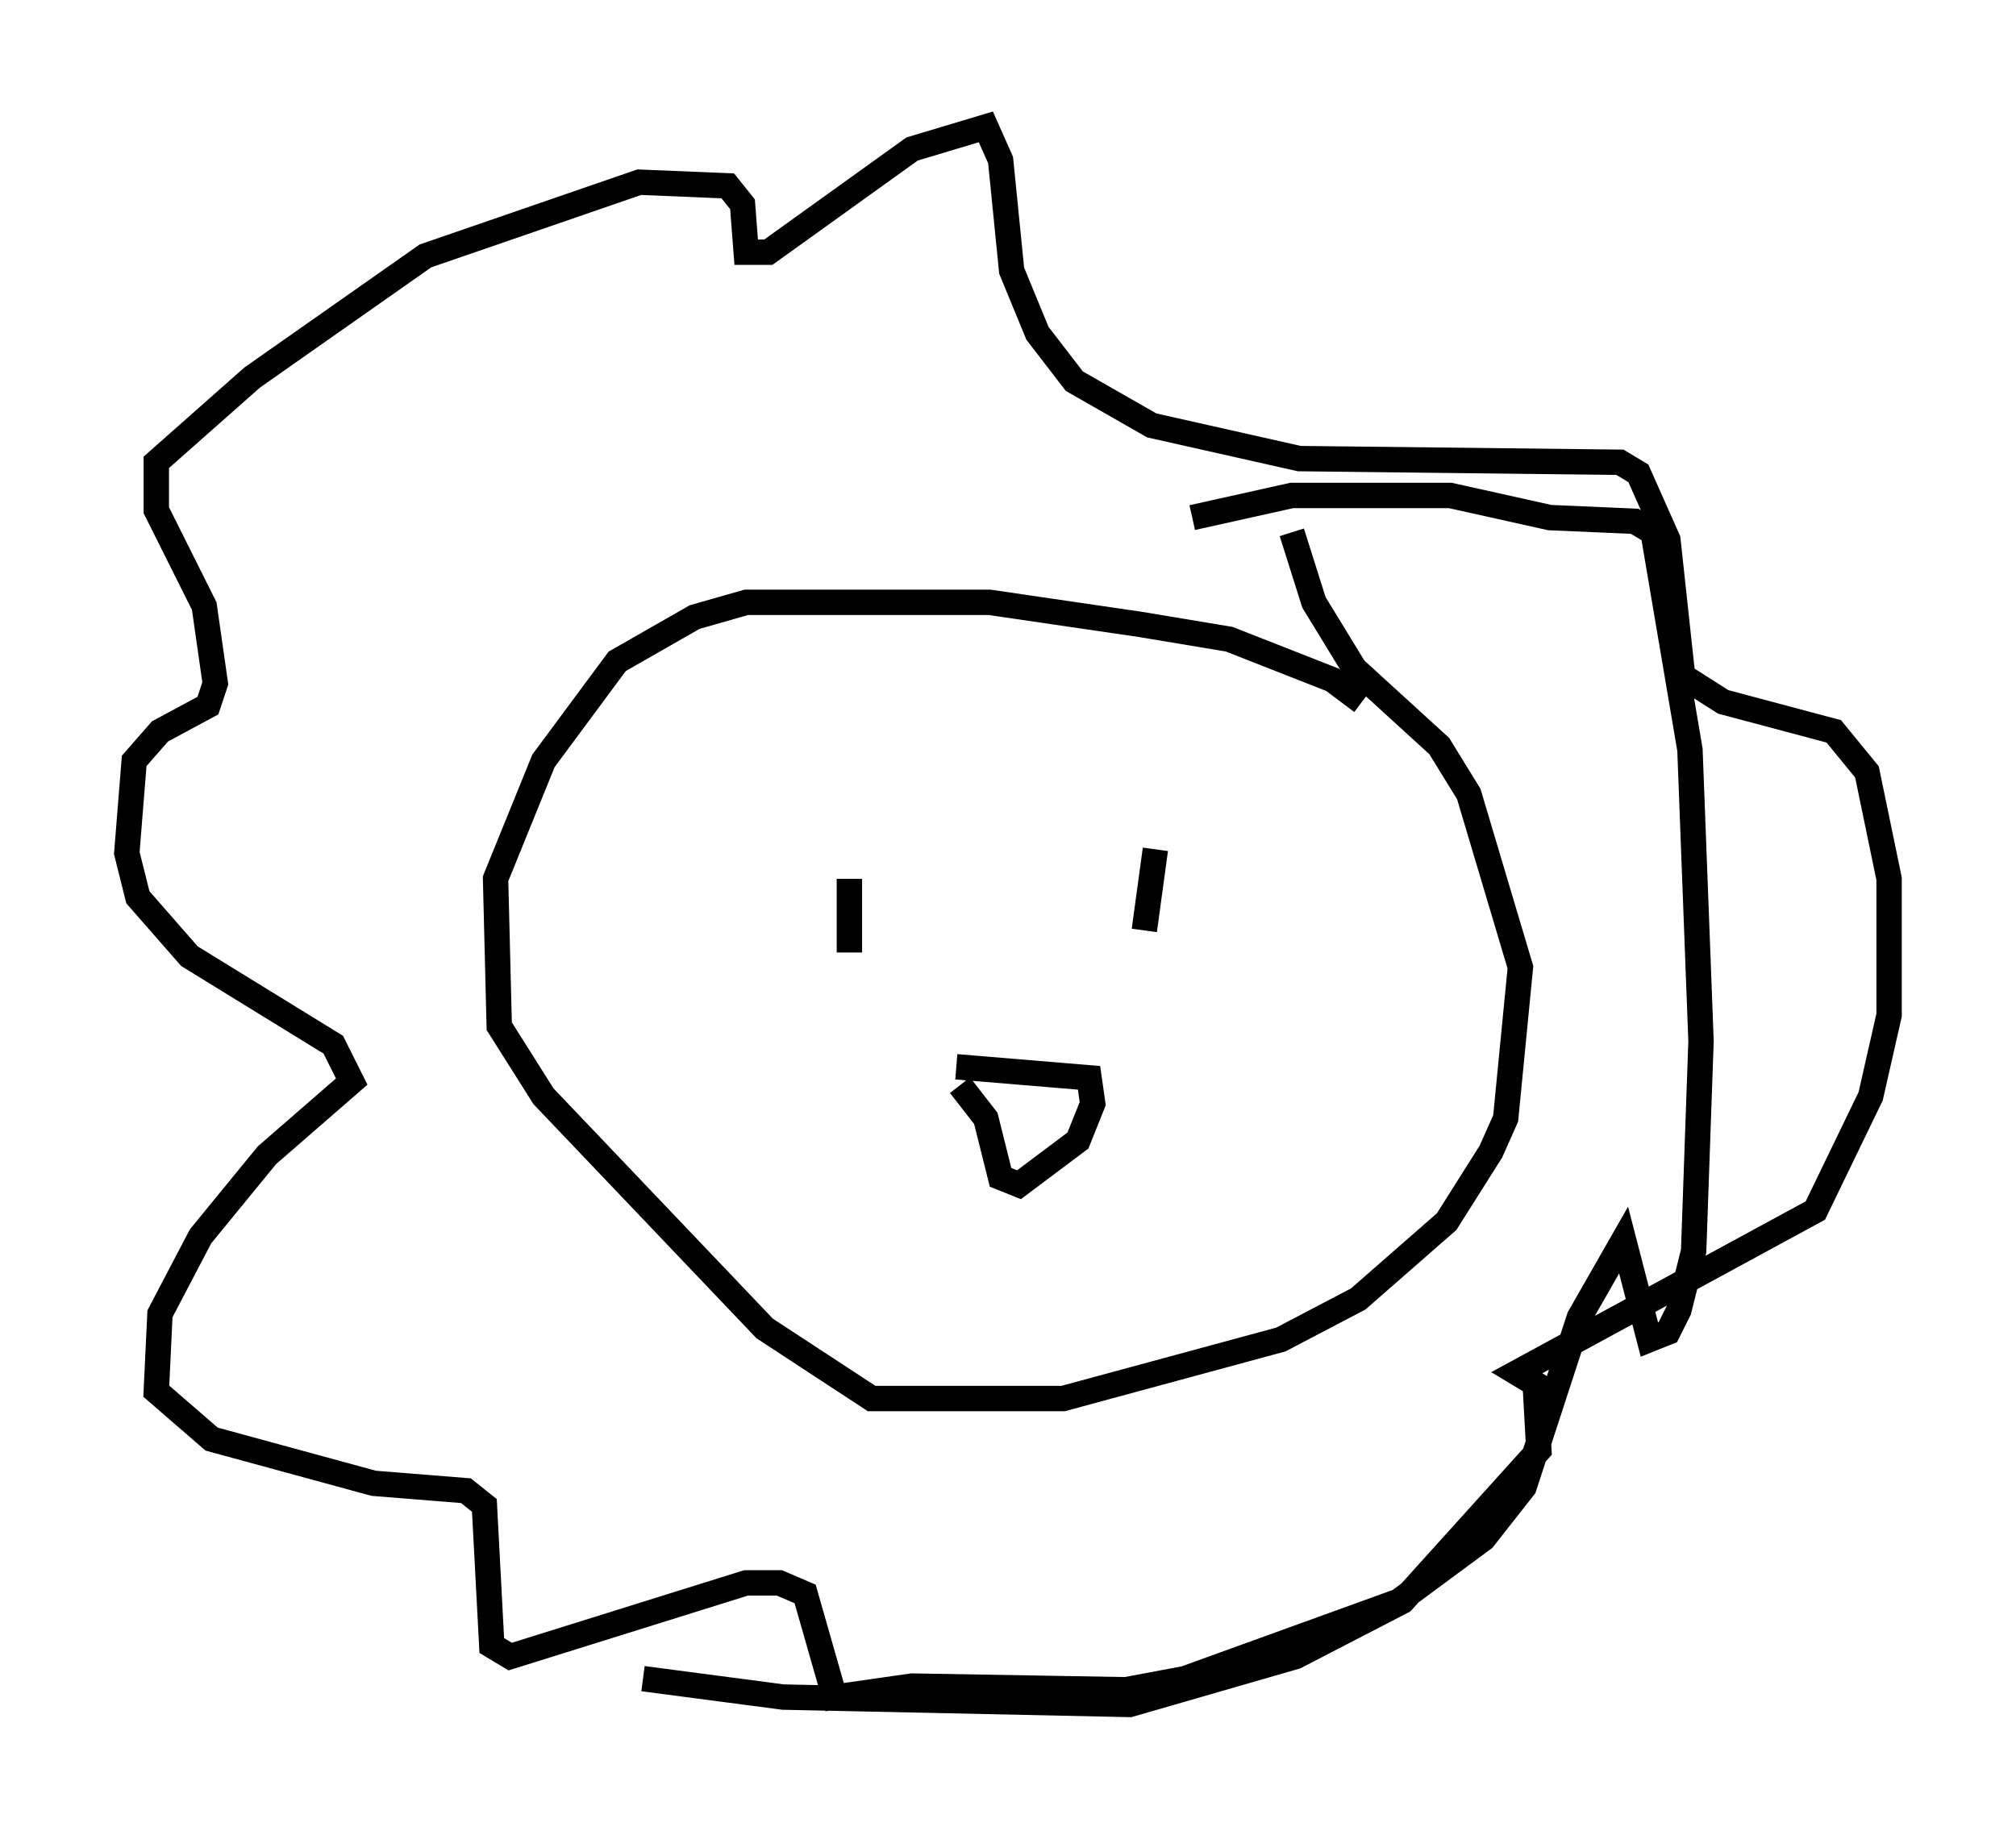 <?xml version="1.0" encoding="utf-8" ?>
<svg baseProfile="full" height="72.167" version="1.1" width="79.43" xmlns="http://www.w3.org/2000/svg" xmlns:ev="http://www.w3.org/2001/xml-events" xmlns:xlink="http://www.w3.org/1999/xlink"><defs /><rect fill="white" height="72.167" width="79.43" x="0" y="0" /><path d="M53.804, 28.531 m-0.145, -0.872 l-1.162, -0.872 -4.067, -1.598 l-3.486, -0.581 -5.955, -0.872 l-9.587, 0.0 -2.034, 0.581 l-3.05, 1.743 -2.905, 3.922 l-1.888, 4.648 0.145, 5.81 l1.743, 2.76 8.715, 9.151 l4.212, 2.76 7.553, 0.0 l8.57, -2.324 3.05, -1.598 l3.486, -3.05 1.743, -2.76 l0.581, -1.307 0.581, -5.955 l-2.034, -6.827 -1.162, -1.888 l-3.341, -3.05 -1.598, -2.615 l-0.872, -2.76 m-13.218, 21.061 l5.229, 0.436 0.145, 1.017 l-0.581, 1.453 -2.324, 1.743 l-0.726, -0.291 -0.581, -2.324 l-1.017, -1.307 m-4.358, -8.134 l0.0, 2.905 m12.056, -4.067 l-0.436, 3.196 m1.888, -16.268 l3.922, -0.872 6.246, 0.0 l3.922, 0.872 3.341, 0.145 l0.726, 0.436 1.453, 8.57 l0.436, 11.475 -0.291, 8.279 l-0.581, 2.324 -0.436, 0.872 l-0.726, 0.291 -1.017, -3.922 l-1.743, 3.05 -2.179, 6.682 l-1.598, 2.034 -3.341, 2.469 l-8.425, 3.05 -2.324, 0.436 l-8.425, -0.145 -3.05, 0.436 l-1.162, -4.067 -1.017, -0.436 l-1.307, 0.0 -9.296, 2.905 l-0.726, -0.436 -0.291, -5.52 l-0.726, -0.581 -3.631, -0.291 l-6.391, -1.743 -2.179, -1.888 l0.145, -3.05 1.598, -3.05 l2.615, -3.196 3.341, -2.905 l-0.726, -1.453 -5.665, -3.486 l-2.034, -2.324 -0.436, -1.743 l0.291, -3.631 1.017, -1.162 l1.888, -1.017 0.291, -0.872 l-0.436, -3.05 -1.888, -3.777 l0.0, -1.888 3.777, -3.341 l6.827, -4.793 8.425, -2.905 l3.486, 0.145 0.581, 0.726 l0.145, 1.888 0.872, 0.0 l5.665, -4.067 2.905, -0.872 l0.581, 1.307 0.436, 4.358 l1.017, 2.469 1.453, 1.888 l3.05, 1.743 5.81, 1.307 l12.637, 0.145 0.726, 0.436 l1.162, 2.615 0.581, 5.374 l1.598, 1.017 4.358, 1.162 l1.307, 1.598 0.872, 4.212 l0.0, 5.374 -0.726, 3.196 l-2.179, 4.503 -11.765, 6.391 l0.726, 0.436 0.145, 2.615 l-5.374, 5.955 -4.212, 2.179 l-6.536, 1.888 -13.654, -0.291 l-5.52, -0.726 " fill="none" stroke="black" stroke-width="1" /></svg>